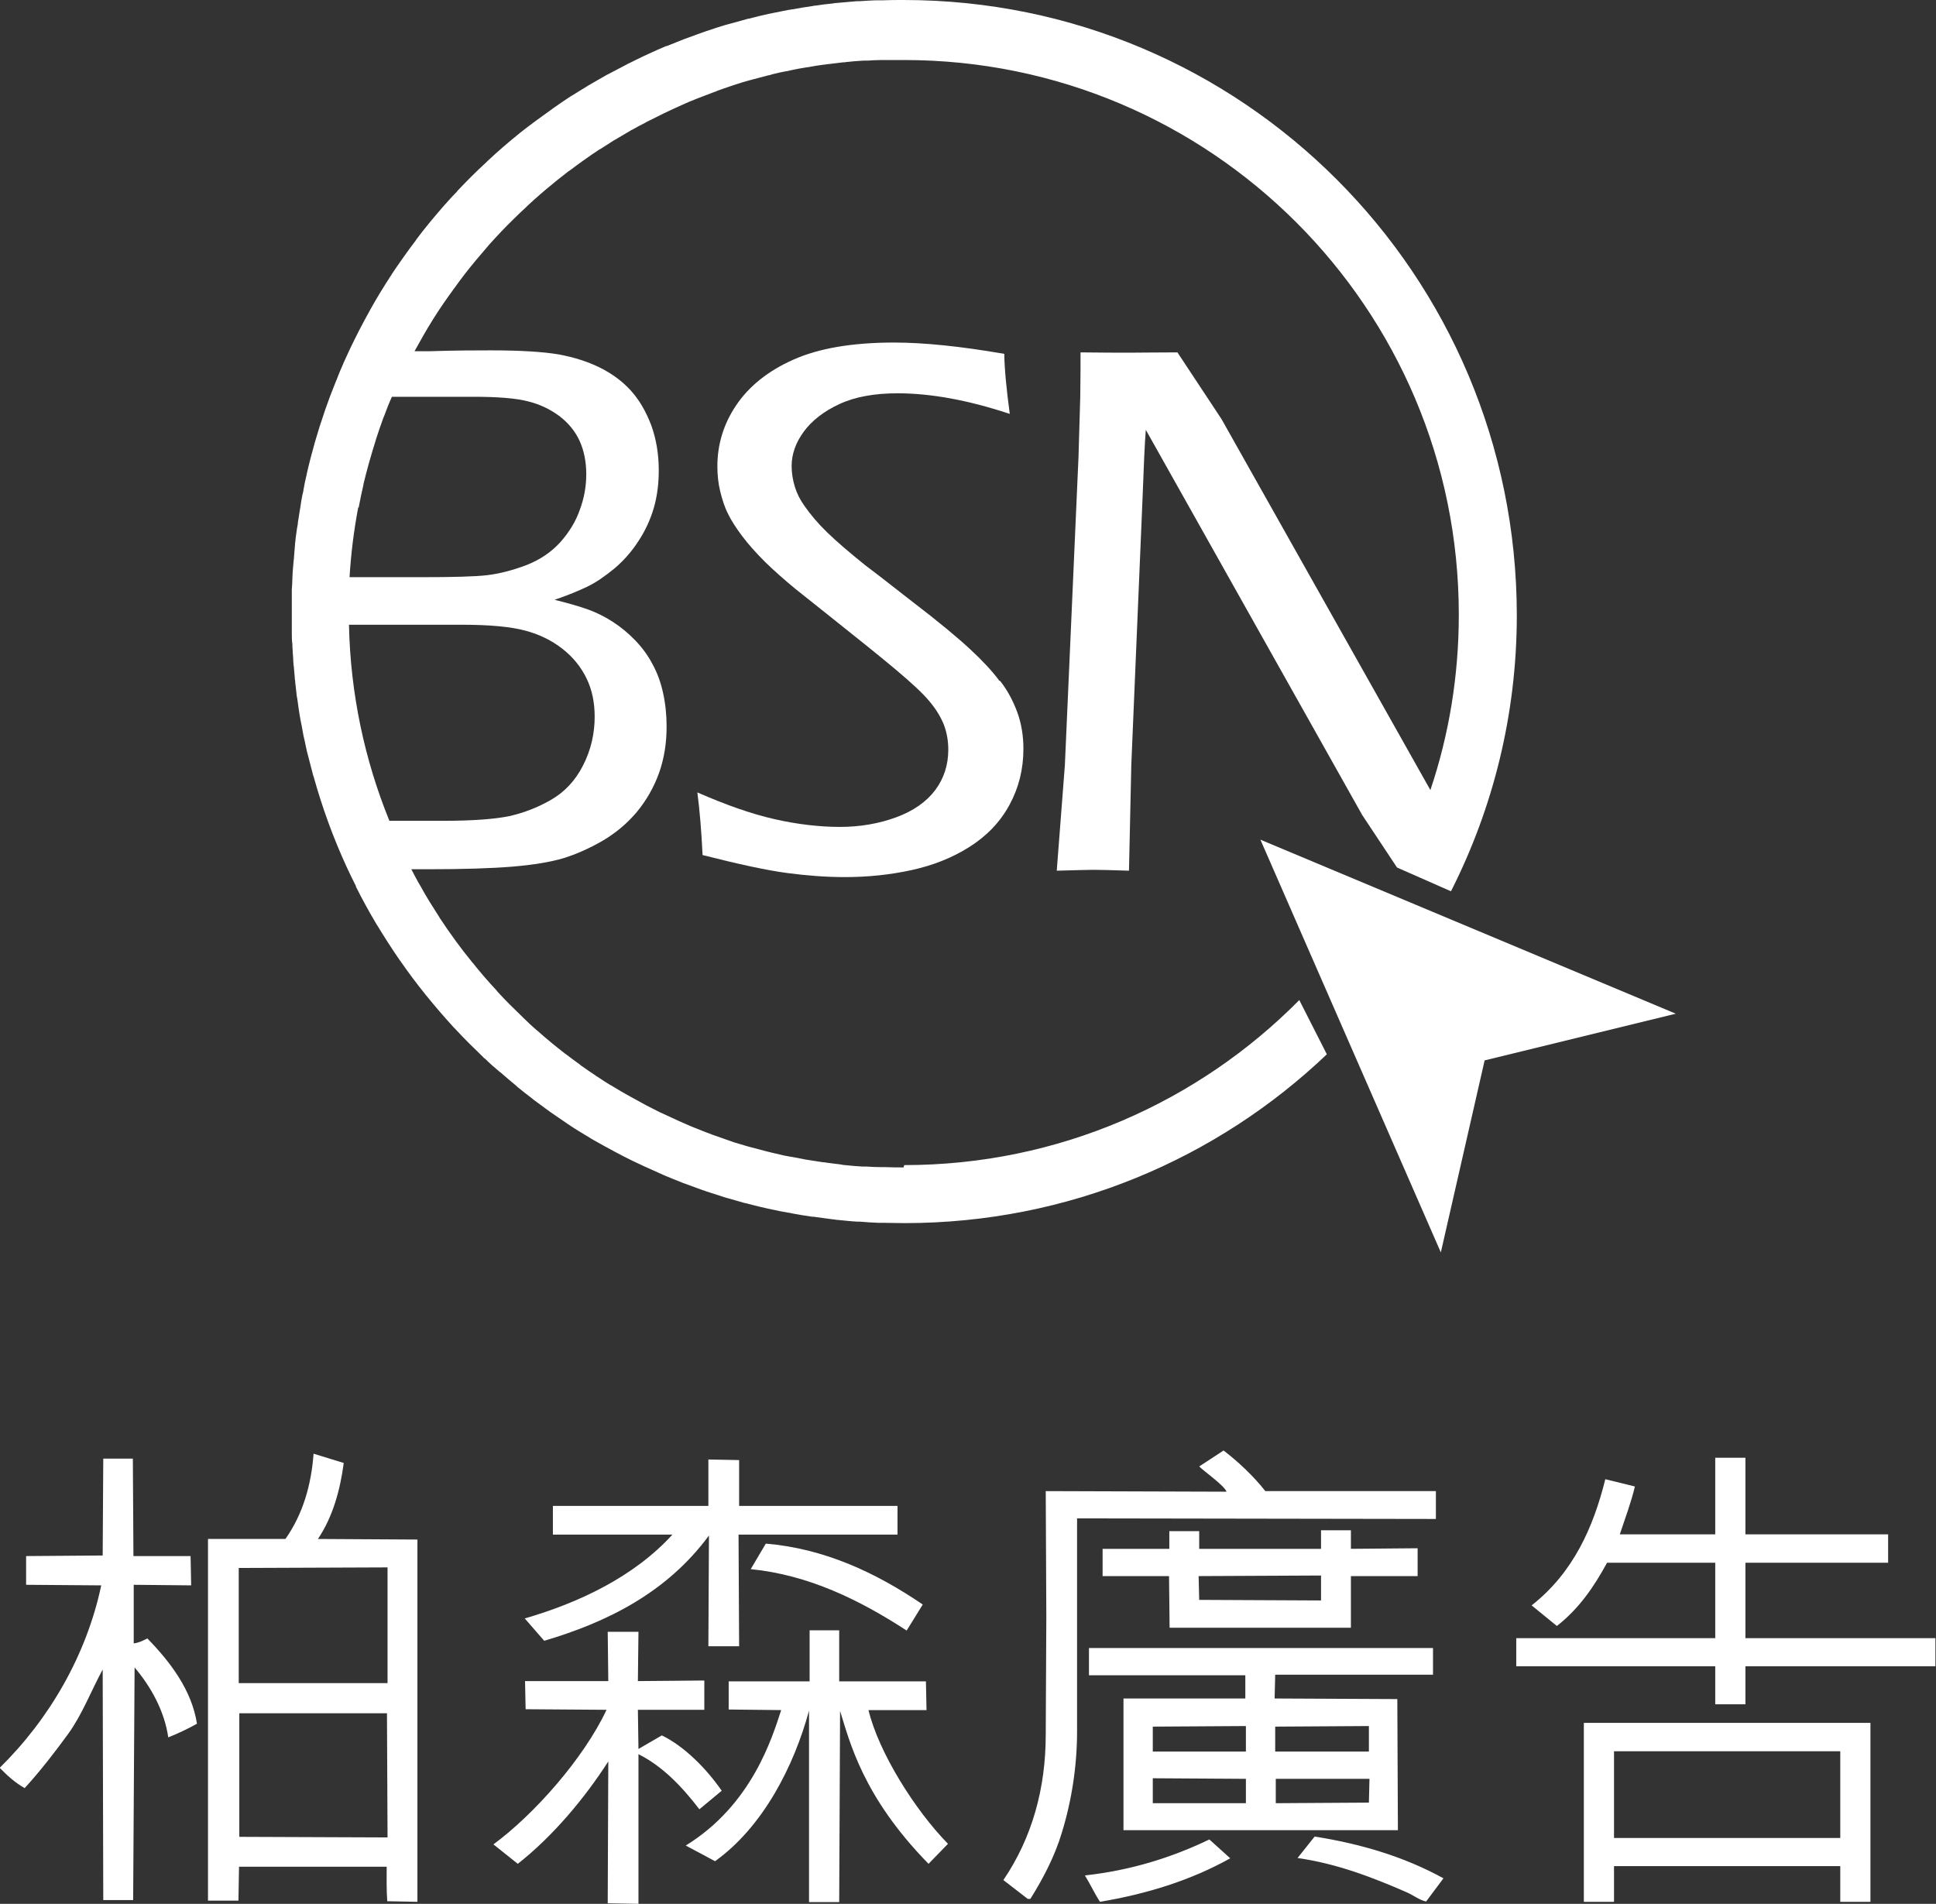 <?xml version="1.0" encoding="UTF-8"?>
<svg id="_圖層_2" data-name="圖層 2" xmlns="http://www.w3.org/2000/svg" viewBox="0 0 66.74 65.64">
  <rect x="0" y="0" width="66.74" height="65.64" fill="#333333" stroke="none"/>
  <defs>
    <style>
      .cls-1 {
        fill: #fff;
      }
    </style>
  </defs>
  <g id="_圖層_3" data-name="圖層 3">
    <g>
      <g>
        <path class="cls-1" d="M3.56,65.51l-.02-7.95c-.4,.74-.71,1.56-1.19,2.22-.45,.62-.96,1.28-1.5,1.87-.32-.18-.61-.44-.86-.7,1.71-1.68,2.99-3.88,3.5-6.29l-2.59-.02v-.99l2.64-.02,.02-3.34h1.02l.02,3.36h1.97l.02,1.01-1.98-.02v2.02c.17-.02,.29-.08,.47-.17,.79,.81,1.53,1.78,1.71,2.94-.3,.17-.66,.34-.99,.47-.13-.91-.6-1.75-1.16-2.41l-.05,8.02h-1.02Zm4.67,.02h-1.06v-12.47h2.67c.61-.87,.89-1.87,.97-2.94l1.04,.32c-.12,.91-.37,1.85-.89,2.62l3.43,.02v12.49l-1.04-.02c-.03-.39-.02-.81-.02-1.19h-5.09l-.02,1.17Zm5.13-11.49l-5.13,.02v3.97h5.13v-3.98Zm-5.11,9.29l5.11,.02-.02-4.28h-5.09v4.27Z"/>
        <path class="cls-1" d="M22.81,59.83c.79,.38,1.55,1.16,2.07,1.91l-.77,.64c-.59-.77-1.26-1.48-2.1-1.9v5.16l-1.06-.02,.02-4.89c-.81,1.26-1.9,2.57-3.12,3.53l-.84-.67c1.41-1.04,3.11-2.96,3.9-4.64l-2.79-.02-.02-.97h2.87l-.02-1.7h1.06l-.02,1.7,2.29-.02v1.01h-2.29l.02,1.35,.81-.47Zm1.63-6.89c-1.45,1.97-3.51,2.99-5.68,3.63l-.67-.77c1.86-.54,3.76-1.43,5.09-2.89h-4.12v-.99h5.36v-1.6l1.06,.02v1.58h5.46v.99h-5.48l.02,3.85h-1.06l.02-3.82Zm7.56,11.31c-2.27-2.32-2.71-4.22-3.04-5.26l-.03,6.59h-1.04v-6.6c-.52,1.91-1.58,4-3.24,5.19l-1.01-.54c2.29-1.41,2.98-3.73,3.29-4.67l-1.81-.02v-.97h2.79v-1.76h1.02v1.76h2.99l.02,.99h-2c.35,1.46,1.61,3.46,2.74,4.61l-.67,.69Zm-.74-8.03c-1.63-1.06-3.38-1.92-5.38-2.12l.52-.88c2.01,.17,3.78,.99,5.41,2.1l-.55,.89Z"/>
        <path class="cls-1" d="M42.28,51.42c-.1-.22-.77-.69-.94-.86l.84-.55c.5,.38,1.04,.89,1.44,1.4h5.88v.96l-12.37-.02v7.34c0,1.18-.18,2.37-.52,3.48-.24,.81-.64,1.58-1.09,2.3h-.09l-.84-.65c.99-1.46,1.46-3.16,1.46-5.01l.02-4.08-.02-4.32,6.22,.02Zm.13,12.65c-1.38,.77-2.89,1.23-4.49,1.5-.19-.29-.34-.62-.52-.91,1.55-.17,2.96-.6,4.29-1.24l.72,.65Zm.52-5.5v-.81h-5.39v-.94h11.86v.92h-5.44l-.02,.82,4.23,.02,.02,4.52h-9.46v-4.54h4.2Zm-4.92-4.23v-.94h2.3v-.61h1.03v.61h4.2v-.64h1.03v.64l2.3-.02v.96h-2.3v1.78h-6.25l-.02-1.78h-2.29Zm1.73,5.19v.86h3.21v-.88l-3.21,.02Zm0,1.78v.86h3.21v-.84l-3.21-.02Zm1.6-6.15l4.2,.02v-.86l-4.22,.02,.02,.82Zm2.62,4.37v.86h3.23v-.88l-3.23,.02Zm.02,1.8v.84l3.21-.02,.02-.82h-3.23Zm5.18,4.23c-.23-.05-.44-.22-.67-.32-1.19-.52-2.42-.99-3.76-1.18l.59-.74c1.58,.25,3.08,.69,4.44,1.44l-.59,.79Z"/>
        <path class="cls-1" d="M52.8,55.35c1.44-1.13,2.13-2.7,2.54-4.35l1.02,.25c-.12,.52-.35,1.14-.52,1.65h3.29v-2.64h1.04v2.64h4.92v.98h-4.92v2.6h6.55v.97h-6.55v1.31h-1.04v-1.31h-6.86v-.97h6.86v-2.6h-3.73c-.44,.81-.96,1.58-1.73,2.18l-.87-.71Zm2.84,10.22h-1.04v-6.17h9.88v6.17h-1.04v-1.23h-7.8v1.23Zm0-2.2h7.8v-2.99h-7.8v2.99Z"/>
      </g>
      <g>
        <path class="cls-1" d="M34.45,23.47c-.25-.34-.59-.7-1.01-1.09-.42-.39-1.09-.95-2.02-1.66-.92-.72-1.45-1.13-1.59-1.23-.56-.45-.99-.82-1.31-1.13-.32-.31-.58-.62-.79-.92-.15-.21-.26-.43-.33-.66-.07-.23-.11-.47-.11-.71,0-.41,.14-.81,.42-1.19,.28-.38,.69-.7,1.23-.95,.54-.25,1.21-.37,2-.37,1.16,0,2.45,.24,3.87,.71-.11-.82-.18-1.51-.19-2.07-1.5-.26-2.77-.39-3.8-.39-1.44,0-2.6,.2-3.47,.59-.88,.39-1.53,.92-1.97,1.57-.44,.65-.65,1.36-.65,2.11,0,.29,.03,.59,.1,.87,.07,.28,.15,.54,.27,.77,.11,.23,.28,.49,.49,.77,.21,.28,.48,.58,.79,.89,.32,.31,.67,.62,1.06,.94l1.03,.82c1.03,.82,1.83,1.46,2.39,1.93,.56,.47,.96,.84,1.18,1.11,.23,.27,.39,.54,.5,.81,.1,.27,.15,.55,.15,.86,0,.52-.15,.99-.45,1.39-.3,.4-.75,.72-1.35,.94-.6,.22-1.25,.33-1.94,.33s-1.48-.09-2.26-.27c-.79-.18-1.67-.49-2.65-.92,.08,.61,.14,1.33,.18,2.16,1.26,.32,2.23,.53,2.92,.62,.68,.09,1.34,.14,1.98,.14,.8,0,1.56-.08,2.3-.24,.73-.16,1.4-.42,2-.8,.6-.38,1.06-.86,1.38-1.45,.32-.59,.48-1.23,.48-1.93,0-.45-.07-.88-.21-1.26-.14-.38-.33-.75-.59-1.08Z"/>
        <path class="cls-1" d="M31.15,40.25c-.21,0-.41,0-.62-.01-.06,0-.11,0-.17,0-.16,0-.33-.01-.49-.02-.05,0-.09,0-.14,0-.2-.01-.4-.03-.6-.05-.05,0-.09-.01-.13-.02-.16-.02-.32-.04-.48-.06-.05-.01-.11-.02-.16-.02-.2-.03-.39-.06-.58-.09h0c-.2-.04-.39-.08-.59-.11-.05-.01-.1-.02-.16-.03-.16-.04-.31-.07-.47-.11-.04-.01-.08-.02-.12-.03-.19-.05-.38-.1-.57-.15-.04-.01-.07-.02-.11-.03-.16-.05-.31-.09-.47-.14-.05-.02-.09-.03-.14-.05-.38-.13-.75-.26-1.11-.41-.04-.02-.08-.03-.13-.05-.16-.07-.31-.13-.46-.2-.03-.01-.06-.03-.09-.04-.18-.08-.36-.17-.54-.25-.02-.01-.04-.02-.07-.03-.16-.08-.31-.16-.47-.24-.04-.02-.07-.04-.11-.06-.35-.19-.7-.38-1.04-.59-.03-.02-.06-.04-.09-.05-.15-.09-.3-.19-.45-.29-.02-.01-.04-.02-.06-.04-.17-.11-.34-.23-.51-.35,0,0-.01,0-.02-.02-.16-.11-.31-.23-.46-.34-.02-.02-.05-.04-.07-.05-.32-.25-.64-.51-.94-.78-.02-.01-.03-.03-.05-.04-.15-.13-.29-.26-.43-.4,0,0-.02-.01-.02-.02-.3-.29-.6-.58-.88-.89-.01-.01-.02-.02-.03-.04-.28-.3-.56-.62-.82-.95,0,0-.01-.01-.02-.02-.4-.49-.77-1-1.12-1.53,0,0,0-.01-.01-.02-.23-.36-.46-.72-.66-1.09,0,0,0,0,0,0-.11-.18-.21-.38-.31-.57h.56c1.22,0,2.19-.03,2.92-.09,.73-.06,1.32-.16,1.76-.29,.45-.14,.9-.34,1.35-.6,.46-.27,.85-.6,1.18-.99,.33-.4,.59-.85,.77-1.35,.18-.51,.26-1.04,.26-1.6,0-.4-.04-.79-.12-1.15-.08-.37-.2-.7-.36-.99-.15-.29-.35-.57-.6-.83-.25-.26-.51-.47-.79-.65-.28-.18-.57-.32-.85-.42-.28-.1-.66-.21-1.14-.33,.47-.16,.85-.32,1.14-.46,.29-.14,.59-.35,.91-.61,.31-.26,.59-.57,.83-.94,.24-.36,.42-.75,.54-1.16,.12-.42,.17-.85,.17-1.29,0-.57-.09-1.09-.26-1.56-.18-.47-.41-.87-.7-1.19-.29-.32-.64-.58-1.06-.79-.42-.21-.89-.36-1.43-.46-.53-.09-1.31-.14-2.33-.14-.49,0-1.2,0-2.12,.03-.18,0-.36,0-.52,0,0,0,0,0,0,0,.2-.36,.4-.72,.62-1.07,.01-.02,.02-.03,.03-.05,.22-.35,.45-.68,.69-1.01,0-.01,.02-.03,.03-.04,.11-.16,.23-.31,.34-.46,.01-.01,.02-.02,.03-.04,.25-.32,.51-.63,.78-.94,.02-.02,.03-.04,.05-.06,.27-.3,.55-.6,.84-.88,.01-.01,.02-.02,.03-.03,.13-.13,.27-.26,.4-.38,.02-.02,.04-.04,.06-.06,.29-.27,.59-.53,.9-.78,.02-.02,.05-.04,.07-.06,.14-.11,.28-.22,.42-.33,.02-.01,.04-.03,.06-.04,.16-.12,.32-.24,.49-.36,.01,0,.02-.01,.03-.02,.15-.11,.3-.21,.45-.31,.03-.02,.06-.04,.1-.06,.16-.1,.31-.2,.47-.3,0,0,.01,0,.02-.01,.17-.1,.34-.2,.51-.3,.03-.02,.06-.04,.09-.05,.14-.08,.29-.16,.43-.23,.03-.02,.07-.04,.11-.06,.35-.18,.7-.35,1.06-.51,.04-.02,.09-.04,.13-.06,.15-.07,.3-.13,.45-.19,.03-.01,.07-.03,.1-.04,.18-.07,.36-.14,.55-.21,.03-.01,.07-.02,.1-.04,.15-.05,.3-.11,.46-.16,.05-.02,.1-.03,.15-.05,.17-.06,.35-.11,.53-.16,.01,0,.02,0,.04-.01,.19-.05,.38-.1,.57-.15,.05-.01,.1-.02,.15-.04,.15-.04,.3-.07,.45-.1,.05,0,.1-.02,.15-.03,.19-.04,.39-.08,.58-.11,.03,0,.06,0,.08-.01,.17-.03,.34-.06,.51-.08,.06,0,.11-.02,.17-.02,.16-.02,.32-.04,.49-.06,.04,0,.08,0,.11-.01,.2-.02,.39-.04,.6-.05,.05,0,.1,0,.15,0,.16-.01,.31-.02,.47-.02,.06,0,.11,0,.17,0,.2,0,.41,0,.61,0,10.56,0,19.12,8.56,19.12,19.12,0,2.12-.34,4.15-.98,6.05l-7.2-12.79-1.52-2.3c-.69,0-1.22,.01-1.6,.01-.46,0-1.04,0-1.74-.01,0,.37,0,.88-.01,1.53l-.06,2.07-.47,10.63-.28,3.64c.71-.02,1.13-.03,1.28-.03,.2,0,.61,.01,1.21,.03l.08-3.65,.39-9.25c.04-1.05,.07-1.82,.11-2.3l7.46,13.28,1.2,1.81,1.86,.82c1.45-2.86,2.27-6.1,2.27-9.52C52.28,9.46,42.82,0,31.15,0c-.24,0-.47,0-.7,.01-.06,0-.12,0-.19,0-.2,0-.41,.02-.61,.03-.03,0-.07,0-.1,0-.23,.02-.46,.04-.68,.06-.06,0-.11,.01-.17,.02-.19,.02-.38,.04-.56,.07-.04,0-.09,.01-.14,.02-.22,.03-.45,.07-.67,.11-.05,0-.09,.02-.14,.02-.19,.04-.37,.07-.55,.11-.05,.01-.1,.02-.15,.03-.22,.05-.44,.1-.66,.16-.03,0-.06,.01-.09,.02-.19,.05-.39,.11-.58,.16-.05,.01-.1,.03-.15,.04-.44,.13-.86,.28-1.29,.44-.04,.02-.09,.03-.14,.05-.2,.08-.4,.16-.6,.24,0,0-.02,0-.02,0-.21,.09-.42,.18-.63,.28-.04,.02-.08,.04-.11,.05-.19,.09-.37,.18-.55,.27-.02,0-.04,.02-.06,.03-.2,.11-.41,.21-.61,.32-.02,.01-.05,.03-.08,.04-.18,.1-.36,.21-.54,.31-.02,.02-.05,.03-.07,.04-.2,.12-.4,.25-.6,.37,0,0-.01,0-.02,.01-.19,.12-.37,.25-.56,.38-.02,.02-.05,.03-.07,.05-.38,.27-.75,.54-1.12,.83-.02,.02-.04,.03-.06,.05-.36,.29-.72,.6-1.06,.92-.01,.01-.03,.02-.04,.04-.35,.32-.69,.66-1.02,1.01,0,0,0,0,0,.01-.17,.17-.33,.35-.49,.53,0,0,0,0,0,0-.32,.37-.63,.74-.92,1.13,0,0,0,0-.01,.02-.29,.38-.57,.78-.84,1.18,0,0,0,.02-.01,.02-.26,.4-.52,.82-.75,1.24,0,0,0,.01-.01,.02-.24,.43-.46,.86-.67,1.3h0s0,0,0,0c-.08,.17-.15,.33-.23,.5,0,.01,0,.02-.01,.03-.07,.16-.14,.32-.2,.48,0,.02-.01,.03-.02,.05-.06,.16-.13,.32-.19,.48,0,.02-.01,.03-.02,.05-.06,.16-.12,.33-.18,.5,0,0,0,.02-.01,.03-.25,.72-.46,1.45-.63,2.2,0,.02,0,.04-.01,.05-.04,.16-.07,.32-.1,.49,0,.05-.02,.09-.03,.14-.03,.13-.05,.27-.07,.41-.01,.06-.02,.12-.03,.18-.02,.13-.04,.25-.06,.38,0,.07-.02,.13-.03,.2-.02,.12-.03,.24-.05,.36,0,.07-.02,.14-.02,.21-.01,.12-.02,.24-.03,.36,0,.07-.01,.14-.02,.22-.01,.12-.02,.24-.03,.36,0,.07-.01,.14-.01,.21,0,.13-.01,.26-.02,.39,0,.06,0,.12,0,.18,0,.19,0,.38,0,.58s0,.38,0,.57c0,.06,0,.12,0,.18,0,.13,0,.26,.02,.38,0,.07,0,.14,.01,.21,0,.12,.02,.24,.02,.36,0,.07,.01,.14,.02,.21,.01,.11,.02,.23,.03,.35,0,.07,.02,.14,.02,.21,.01,.11,.03,.23,.04,.35,0,.07,.02,.13,.03,.2,.02,.12,.03,.24,.05,.36,.01,.06,.02,.13,.03,.19,.02,.12,.04,.24,.07,.37,.01,.06,.02,.11,.03,.17,.02,.13,.05,.26,.08,.38,.01,.05,.02,.1,.03,.15,.03,.14,.06,.28,.1,.41,.01,.04,.02,.08,.03,.12,.04,.15,.08,.31,.12,.46,0,.02,.01,.04,.02,.06,.3,1.08,.68,2.12,1.14,3.12h0s0,0,0,0c.1,.22,.21,.44,.32,.66,0,0,0,.01,0,.02,.22,.44,.45,.86,.7,1.28,0,.01,.01,.02,.02,.03,.25,.41,.51,.82,.78,1.21,.01,.02,.02,.03,.03,.04,.27,.39,.56,.78,.86,1.15,.01,.02,.02,.03,.04,.05,.3,.37,.61,.73,.93,1.08,.01,.02,.03,.03,.04,.04,.32,.35,.66,.68,1,1.01,.01,.02,.03,.03,.05,.04,.16,.16,.33,.31,.5,.45,0,0,.02,.02,.03,.02,.18,.16,.36,.31,.54,.46,.01,.01,.03,.02,.04,.04,.17,.14,.34,.27,.51,.4,.02,.02,.04,.03,.06,.05,.19,.14,.38,.28,.57,.42,.01,0,.02,.01,.03,.02,.18,.12,.36,.25,.54,.37,.03,.02,.06,.04,.09,.06,.19,.13,.39,.25,.59,.37h0c.19,.12,.39,.23,.59,.34,.04,.02,.07,.04,.11,.06,.4,.22,.8,.43,1.22,.62,.04,.02,.08,.04,.13,.06,.2,.09,.4,.18,.6,.27,0,0,.02,0,.02,.01,.21,.09,.42,.17,.64,.26,.05,.02,.09,.03,.14,.05,.19,.07,.38,.14,.57,.21,.03,0,.06,.02,.09,.03,.21,.07,.43,.14,.65,.21,.05,.01,.09,.03,.14,.04,.19,.05,.37,.11,.56,.16,.04,0,.09,.02,.13,.03,.22,.06,.44,.11,.66,.16,.05,.01,.09,.02,.14,.03,.19,.04,.37,.08,.56,.11,.05,0,.1,.02,.16,.03,.22,.04,.45,.08,.67,.11,.04,0,.08,0,.12,.01,.19,.03,.39,.05,.59,.08,.06,0,.11,.02,.17,.02,.23,.02,.46,.05,.69,.06,.03,0,.05,0,.08,0,.21,.02,.42,.03,.63,.04,.06,0,.12,0,.19,0,.24,0,.47,.01,.71,.01,5.65,0,10.77-2.21,14.56-5.82l-.95-1.87c-3.47,3.51-8.29,5.69-13.62,5.69ZM12.37,17.5s0-.02,0-.03c.05-.26,.1-.51,.16-.76,0,0,0-.01,0-.02,.12-.5,.26-.99,.41-1.47,.01-.03,.02-.06,.03-.1,.07-.22,.15-.45,.23-.67,.01-.03,.02-.06,.04-.1,.08-.22,.17-.45,.27-.67,0,0,0,0,0,0h2.81c.84,0,1.47,.05,1.89,.16,.41,.1,.77,.28,1.08,.51,.31,.24,.54,.52,.69,.85,.15,.33,.23,.71,.23,1.15,0,.41-.07,.82-.22,1.22-.14,.41-.37,.78-.68,1.13-.31,.34-.71,.61-1.18,.79-.48,.18-.92,.29-1.33,.34-.41,.05-1.18,.07-2.31,.07h-2.44c.05-.82,.15-1.62,.3-2.41Zm1.05,10.79c-.85-2.09-1.34-4.37-1.39-6.75h3.91c.95,0,1.67,.07,2.16,.2,.49,.13,.92,.34,1.29,.63s.64,.63,.83,1.02c.19,.39,.28,.83,.28,1.32,0,.59-.13,1.15-.4,1.68-.27,.53-.64,.92-1.11,1.19-.47,.27-.95,.45-1.44,.56-.49,.1-1.25,.16-2.27,.16h-1.85Z"/>
        <polygon class="cls-1" points="49.67 43.18 43.45 28.95 57.77 34.95 51.18 36.56 49.67 43.18"/>
      </g>
    </g>
  </g>
</svg>